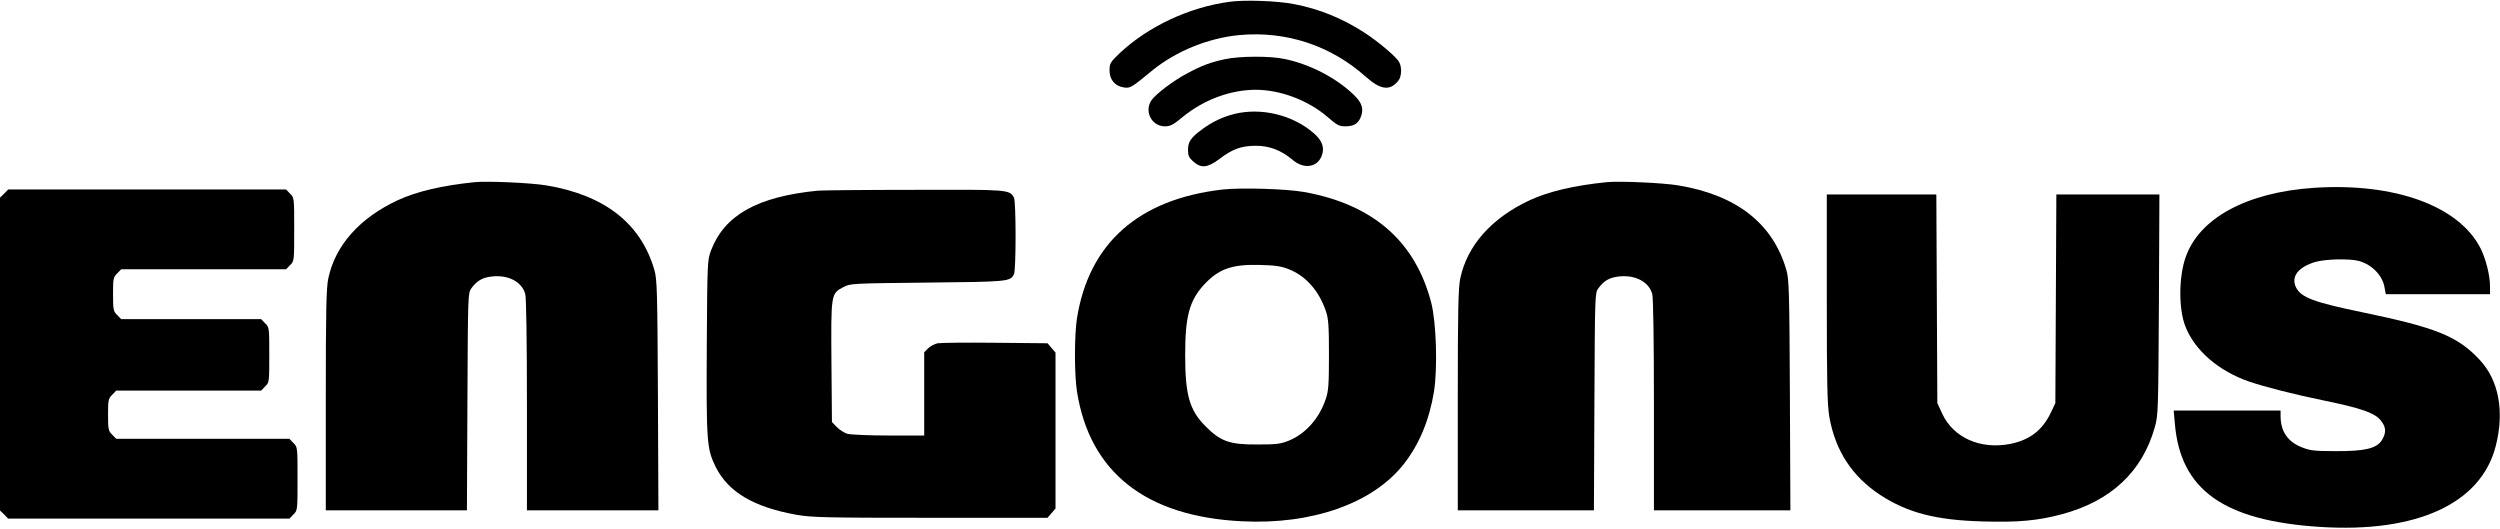<?xml version="1.0" standalone="no"?>
<!DOCTYPE svg PUBLIC "-//W3C//DTD SVG 20010904//EN"
 "http://www.w3.org/TR/2001/REC-SVG-20010904/DTD/svg10.dtd">
<svg version="1.0" xmlns="http://www.w3.org/2000/svg"
 width="1504pt" height="318pt" viewBox="0 0 1504 318"
 preserveAspectRatio="xMidYMid meet">

<g transform="translate(0,318) scale(0.1,-0.1)"
fill="#000000" stroke="none">
<path d="M7395 3169 c-242 -33 -487 -148 -658 -308 -58 -56 -62 -62 -62 -105
0 -55 32 -94 86 -102 38 -6 45 -2 171 102 144 117 337 195 524 213 282 26 551
-63 762 -252 88 -78 144 -85 194 -23 20 24 23 81 5 113 -18 32 -121 119 -206
175 -134 87 -273 144 -425 173 -101 20 -299 27 -391 14z"/>
<path d="M7370 2824 c-86 -18 -140 -38 -229 -86 -83 -44 -190 -125 -215 -163
-43 -66 3 -155 82 -155 33 0 50 9 108 57 126 103 285 162 437 163 150 0 319
-64 435 -165 54 -47 69 -55 103 -55 53 0 78 14 95 55 20 48 8 87 -40 133 -105
102 -263 185 -417 217 -87 19 -272 18 -359 -1z"/>
<path d="M7428 2495 c-73 -18 -138 -49 -200 -96 -65 -48 -81 -73 -81 -122 0
-33 6 -46 32 -69 47 -42 86 -38 159 17 78 59 131 78 218 78 82 0 152 -27 222
-86 65 -55 144 -45 172 22 21 51 6 95 -48 141 -125 108 -312 154 -474 115z"/>
<path d="M2855 2084 c-195 -20 -345 -55 -461 -108 -230 -107 -377 -272 -419
-471 -12 -57 -15 -189 -15 -732 l0 -663 425 0 424 0 3 654 c3 643 3 655 24
682 34 46 67 65 126 71 98 10 178 -33 198 -106 6 -22 10 -283 10 -668 l0 -633
395 0 396 0 -3 692 c-3 621 -5 699 -21 753 -81 281 -300 452 -652 510 -90 15
-355 27 -430 19z"/>
<path d="M9665 2084 c-195 -20 -345 -55 -461 -108 -230 -107 -377 -272 -419
-471 -12 -57 -15 -189 -15 -732 l0 -663 410 0 409 0 3 654 c3 643 3 655 24
682 34 46 67 65 126 71 98 10 178 -33 198 -106 6 -22 10 -283 10 -668 l0 -633
410 0 411 0 -3 692 c-3 621 -5 699 -21 753 -81 281 -300 452 -652 510 -90 15
-355 27 -430 19z"/>
<path d="M13920 2050 c-403 -27 -689 -182 -771 -417 -42 -119 -43 -311 -2
-416 56 -145 201 -270 385 -333 95 -32 266 -76 451 -114 219 -45 299 -73 336
-115 36 -42 39 -76 11 -122 -31 -51 -102 -68 -280 -67 -126 0 -152 3 -202 23
-85 33 -128 96 -128 189 l0 32 -321 0 -322 0 7 -78 c33 -399 294 -585 874
-622 581 -37 967 140 1056 485 54 209 19 397 -96 520 -132 142 -262 194 -700
285 -300 62 -376 90 -406 153 -30 63 15 121 117 151 62 18 207 21 262 6 80
-22 144 -89 155 -162 l7 -38 313 0 314 0 0 48 c0 64 -25 164 -56 226 -129 257
-517 398 -1004 366z"/>
<path d="M7356 2040 c-506 -58 -805 -323 -877 -775 -16 -103 -16 -337 0 -440
77 -487 414 -752 991 -781 422 -22 790 108 975 344 93 118 154 265 182 437 22
142 14 416 -17 535 -96 369 -351 591 -765 665 -107 19 -378 27 -489 15z m396
-479 c103 -40 182 -129 224 -251 16 -47 19 -85 19 -265 0 -179 -3 -218 -19
-265 -40 -119 -123 -211 -225 -252 -48 -19 -75 -22 -186 -22 -167 -1 -221 18
-311 108 -98 98 -124 188 -124 431 0 231 25 325 112 421 89 96 168 125 338
120 90 -2 127 -7 172 -25z"/>
<path d="M25 2015 l-25 -24 0 -941 0 -941 25 -24 24 -25 846 0 846 0 24 25
c25 24 25 26 25 215 0 189 0 191 -25 215 l-24 25 -521 0 -521 0 -24 25 c-23
22 -25 32 -25 120 0 88 2 98 25 120 l24 25 436 0 436 0 24 25 c25 24 25 27 25
190 0 163 0 166 -25 190 l-24 25 -421 0 -421 0 -24 25 c-23 22 -25 31 -25 125
0 94 2 103 25 125 l24 25 496 0 496 0 24 25 c25 24 25 26 25 215 0 189 0 191
-25 215 l-24 25 -836 0 -836 0 -24 -25z"/>
<path d="M4920 2033 c-364 -36 -562 -147 -643 -361 -21 -55 -22 -72 -25 -577
-3 -577 0 -615 54 -725 76 -151 229 -241 486 -287 93 -16 171 -18 806 -18
l704 0 24 28 24 28 0 469 0 469 -24 28 -24 28 -314 3 c-172 2 -328 0 -347 -3
-18 -4 -44 -17 -57 -30 l-24 -24 0 -251 0 -250 -212 0 c-117 0 -229 5 -249 10
-19 5 -48 24 -65 41 l-29 30 -3 359 c-3 411 -3 413 70 452 43 23 46 23 508 28
486 5 497 6 520 50 13 25 13 435 0 461 -27 49 -31 49 -607 47 -296 0 -554 -3
-573 -5z"/>
<path d="M10990 1386 c0 -516 3 -639 15 -712 36 -206 137 -360 307 -472 165
-107 333 -151 615 -159 214 -6 329 4 476 43 296 79 485 256 560 523 21 74 21
96 25 739 l3 662 -310 0 -310 0 -3 -627 -3 -628 -26 -55 c-51 -108 -127 -167
-247 -191 -179 -34 -341 38 -408 183 l-29 63 -3 628 -3 627 -329 0 -330 0 0
-624z"/>
</g>
</svg>
